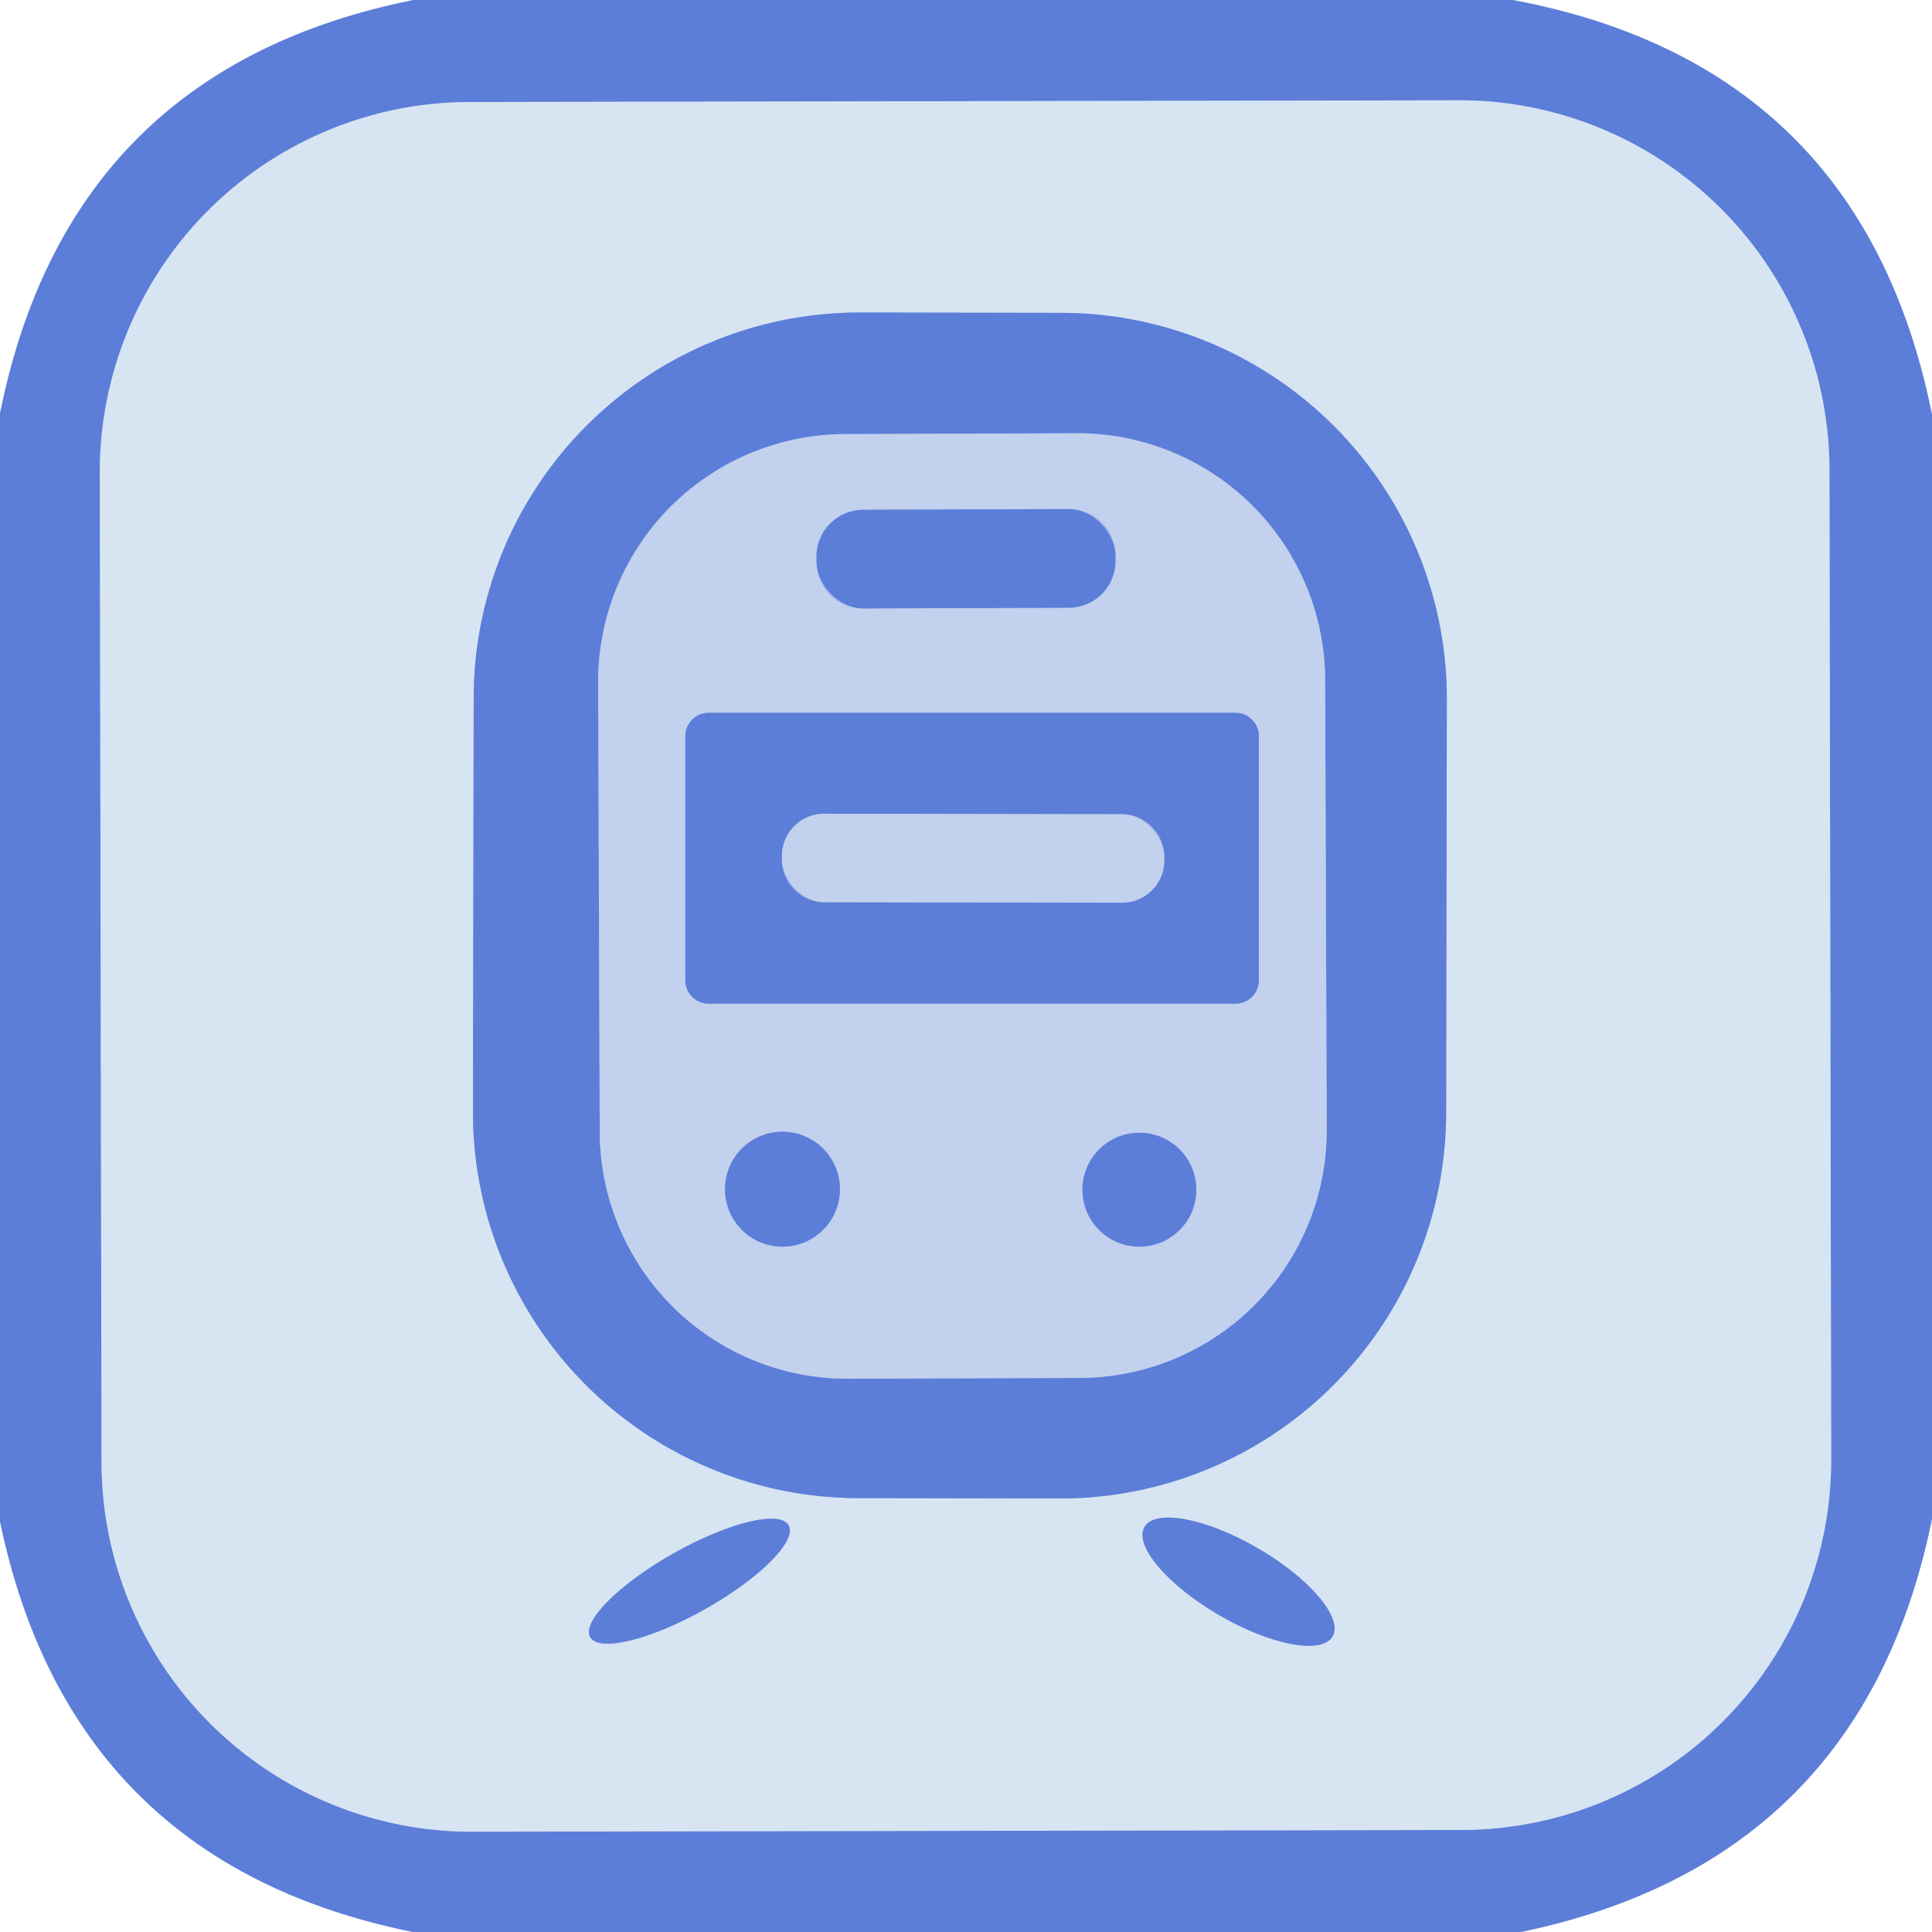 <?xml version="1.0" encoding="UTF-8" standalone="no"?>
<!DOCTYPE svg PUBLIC "-//W3C//DTD SVG 1.1//EN" "http://www.w3.org/Graphics/SVG/1.1/DTD/svg11.dtd">
<svg xmlns="http://www.w3.org/2000/svg" version="1.1" viewBox="0.00 0.00 38.00 38.00" width="19" height="19">
<g stroke-width="2.00" fill="none" stroke-linecap="butt">
<path stroke="#9ab1e5" vector-effect="non-scaling-stroke" d="
  M 35.983 9.24
  A 7.28 7.28 0.0 0 0 28.69 1.973
  L 9.23 2.007
  A 7.28 7.28 0.0 0 0 1.963 9.3
  L 1.997 28.76
  A 7.28 7.28 0.0 0 0 9.29 36.027
  L 28.75 35.993
  A 7.28 7.28 0.0 0 0 36.017 28.7
  L 35.983 9.24"
/>
<path stroke="#9ab1e5" vector-effect="non-scaling-stroke" d="
  M 28.457 13.757
  A 7.59 7.59 0.0 0 0 20.88 6.154
  L 16.92 6.147
  A 7.59 7.59 0.0 0 0 9.317 13.723
  L 9.303 21.863
  A 7.59 7.59 0.0 0 0 16.88 29.466
  L 20.84 29.473
  A 7.59 7.59 0.0 0 0 28.443 21.897
  L 28.457 13.757"
/>
<path stroke="#9ab1e5" vector-effect="non-scaling-stroke" d="
  M 22.511 30.034
  A 2.14 0.76 -149.8 0 0 23.978 31.767
  A 2.14 0.76 -149.8 0 0 26.209 32.187
  A 2.14 0.76 -149.8 0 0 24.742 30.453
  A 2.14 0.76 -149.8 0 0 22.511 30.034"
/>
<path stroke="#9ab1e5" vector-effect="non-scaling-stroke" d="
  M 15.511 30
  A 2.24 0.63 -29.4 0 0 13.251 30.551
  A 2.24 0.63 -29.4 0 0 11.608 32.2
  A 2.24 0.63 -29.4 0 0 13.869 31.649
  A 2.24 0.63 -29.4 0 0 15.511 30"
/>
<path stroke="#8fa8e3" vector-effect="non-scaling-stroke" d="
  M 26.064 13.375
  A 4.87 4.87 0.0 0 0 21.178 8.522
  L 16.618 8.538
  A 4.87 4.87 0.0 0 0 11.765 13.425
  L 11.796 22.265
  A 4.87 4.87 0.0 0 0 16.682 27.118
  L 21.242 27.102
  A 4.87 4.87 0.0 0 0 26.095 22.215
  L 26.064 13.375"
/>
<path stroke="#8fa8e3" vector-effect="non-scaling-stroke" d="
  M 21.94 10.93
  A 0.92 0.92 0.0 0 0 21.017 10.013
  L 16.977 10.027
  A 0.92 0.92 0.0 0 0 16.06 10.95
  L 16.06 11.05
  A 0.92 0.92 0.0 0 0 16.983 11.967
  L 21.023 11.953
  A 0.92 0.92 0.0 0 0 21.94 11.03
  L 21.94 10.93"
/>
<path stroke="#8fa8e3" vector-effect="non-scaling-stroke" d="
  M 24.76 14.48
  A 0.46 0.46 0.0 0 0 24.30 14.02
  L 13.94 14.02
  A 0.46 0.46 0.0 0 0 13.48 14.48
  L 13.48 19.28
  A 0.46 0.46 0.0 0 0 13.94 19.74
  L 24.30 19.74
  A 0.46 0.46 0.0 0 0 24.76 19.28
  L 24.76 14.48"
/>
<path stroke="#8fa8e3" vector-effect="non-scaling-stroke" d="
  M 16.52 23.39
  A 1.13 1.13 0.0 0 0 15.39 22.26
  A 1.13 1.13 0.0 0 0 14.26 23.39
  A 1.13 1.13 0.0 0 0 15.39 24.52
  A 1.13 1.13 0.0 0 0 16.52 23.39"
/>
<path stroke="#8fa8e3" vector-effect="non-scaling-stroke" d="
  M 23.53 23.40
  A 1.12 1.12 0.0 0 0 22.41 22.28
  A 1.12 1.12 0.0 0 0 21.29 23.40
  A 1.12 1.12 0.0 0 0 22.41 24.52
  A 1.12 1.12 0.0 0 0 23.53 23.40"
/>
<path stroke="#8fa8e3" vector-effect="non-scaling-stroke" d="
  M 22.9 16.847
  A 0.83 0.83 0.0 0 0 22.072 16.015
  L 16.212 16.005
  A 0.83 0.83 0.0 0 0 15.38 16.833
  L 15.38 16.913
  A 0.83 0.83 0.0 0 0 16.209 17.745
  L 22.069 17.755
  A 0.83 0.83 0.0 0 0 22.9 16.927
  L 22.9 16.847"
/>
</g>
<path fill="#5c7ed8" d="
  M 29.76 0.00
  Q 36.62 1.29 38.00 8.15
  L 38.00 29.88
  Q 36.63 36.60 29.92 38.00
  L 8.12 38.00
  Q 1.40 36.64 0.00 29.93
  L 0.00 8.13
  Q 1.36 1.36 8.13 0.00
  L 29.76 0.00
  Z
  M 35.983 9.24
  A 7.28 7.28 0.0 0 0 28.69 1.973
  L 9.23 2.007
  A 7.28 7.28 0.0 0 0 1.963 9.3
  L 1.997 28.76
  A 7.28 7.28 0.0 0 0 9.29 36.027
  L 28.75 35.993
  A 7.28 7.28 0.0 0 0 36.017 28.7
  L 35.983 9.24
  Z"
/>
<path fill="#d7e4f2" d="
  M 36.017 28.7
  A 7.28 7.28 0.0 0 1 28.75 35.993
  L 9.29 36.027
  A 7.28 7.28 0.0 0 1 1.997 28.76
  L 1.963 9.3
  A 7.28 7.28 0.0 0 1 9.23 2.007
  L 28.69 1.973
  A 7.28 7.28 0.0 0 1 35.983 9.24
  L 36.017 28.7
  Z
  M 28.457 13.757
  A 7.59 7.59 0.0 0 0 20.88 6.154
  L 16.92 6.147
  A 7.59 7.59 0.0 0 0 9.317 13.723
  L 9.303 21.863
  A 7.59 7.59 0.0 0 0 16.88 29.466
  L 20.84 29.473
  A 7.59 7.59 0.0 0 0 28.443 21.897
  L 28.457 13.757
  Z
  M 22.511 30.034
  A 2.14 0.76 -149.8 0 0 23.978 31.767
  A 2.14 0.76 -149.8 0 0 26.209 32.187
  A 2.14 0.76 -149.8 0 0 24.742 30.453
  A 2.14 0.76 -149.8 0 0 22.511 30.034
  Z
  M 15.511 30
  A 2.24 0.63 -29.4 0 0 13.251 30.551
  A 2.24 0.63 -29.4 0 0 11.608 32.2
  A 2.24 0.63 -29.4 0 0 13.869 31.649
  A 2.24 0.63 -29.4 0 0 15.511 30
  Z"
/>
<path fill="#5c7ed8" d="
  M 28.443 21.897
  A 7.59 7.59 0.0 0 1 20.84 29.473
  L 16.88 29.466
  A 7.59 7.59 0.0 0 1 9.303 21.863
  L 9.317 13.723
  A 7.59 7.59 0.0 0 1 16.92 6.147
  L 20.88 6.154
  A 7.59 7.59 0.0 0 1 28.457 13.757
  L 28.443 21.897
  Z
  M 26.064 13.375
  A 4.87 4.87 0.0 0 0 21.178 8.522
  L 16.618 8.538
  A 4.87 4.87 0.0 0 0 11.765 13.425
  L 11.796 22.265
  A 4.87 4.87 0.0 0 0 16.682 27.118
  L 21.242 27.102
  A 4.87 4.87 0.0 0 0 26.095 22.215
  L 26.064 13.375
  Z"
/>
<path fill="#c1d1ee" d="
  M 26.095 22.215
  A 4.87 4.87 0.0 0 1 21.242 27.102
  L 16.682 27.118
  A 4.87 4.87 0.0 0 1 11.796 22.265
  L 11.765 13.425
  A 4.87 4.87 0.0 0 1 16.618 8.538
  L 21.178 8.522
  A 4.87 4.87 0.0 0 1 26.064 13.375
  L 26.095 22.215
  Z
  M 21.94 10.93
  A 0.92 0.92 0.0 0 0 21.017 10.013
  L 16.977 10.027
  A 0.92 0.92 0.0 0 0 16.06 10.95
  L 16.06 11.05
  A 0.92 0.92 0.0 0 0 16.983 11.967
  L 21.023 11.953
  A 0.92 0.92 0.0 0 0 21.94 11.03
  L 21.94 10.93
  Z
  M 24.76 14.48
  A 0.46 0.46 0.0 0 0 24.30 14.02
  L 13.94 14.02
  A 0.46 0.46 0.0 0 0 13.48 14.48
  L 13.48 19.28
  A 0.46 0.46 0.0 0 0 13.94 19.74
  L 24.30 19.74
  A 0.46 0.46 0.0 0 0 24.76 19.28
  L 24.76 14.48
  Z
  M 16.52 23.39
  A 1.13 1.13 0.0 0 0 15.39 22.26
  A 1.13 1.13 0.0 0 0 14.26 23.39
  A 1.13 1.13 0.0 0 0 15.39 24.52
  A 1.13 1.13 0.0 0 0 16.52 23.39
  Z
  M 23.53 23.40
  A 1.12 1.12 0.0 0 0 22.41 22.28
  A 1.12 1.12 0.0 0 0 21.29 23.40
  A 1.12 1.12 0.0 0 0 22.41 24.52
  A 1.12 1.12 0.0 0 0 23.53 23.40
  Z"
/>
<rect fill="#5c7ed8" x="-2.94" y="-0.97" transform="translate(19.00,10.99) rotate(-0.2)" width="5.88" height="1.94" rx="0.92"/>
<path fill="#5c7ed8" d="
  M 24.76 19.28
  A 0.46 0.46 0.0 0 1 24.30 19.74
  L 13.94 19.74
  A 0.46 0.46 0.0 0 1 13.48 19.28
  L 13.48 14.48
  A 0.46 0.46 0.0 0 1 13.94 14.02
  L 24.30 14.02
  A 0.46 0.46 0.0 0 1 24.76 14.48
  L 24.76 19.28
  Z
  M 22.9 16.847
  A 0.83 0.83 0.0 0 0 22.072 16.015
  L 16.212 16.005
  A 0.83 0.83 0.0 0 0 15.38 16.833
  L 15.38 16.913
  A 0.83 0.83 0.0 0 0 16.209 17.745
  L 22.069 17.755
  A 0.83 0.83 0.0 0 0 22.9 16.927
  L 22.9 16.847
  Z"
/>
<rect fill="#c1d1ee" x="-3.76" y="-0.87" transform="translate(19.14,16.88) rotate(0.1)" width="7.52" height="1.74" rx="0.83"/>
<circle fill="#5c7ed8" cx="15.39" cy="23.39" r="1.13"/>
<circle fill="#5c7ed8" cx="22.41" cy="23.40" r="1.12"/>
<ellipse fill="#5c7ed8" cx="0.00" cy="0.00" transform="translate(24.36,31.11) rotate(-149.8)" rx="2.14" ry="0.76"/>
<ellipse fill="#5c7ed8" cx="0.00" cy="0.00" transform="translate(13.56,31.10) rotate(-29.4)" rx="2.24" ry="0.63"/>
</svg>
